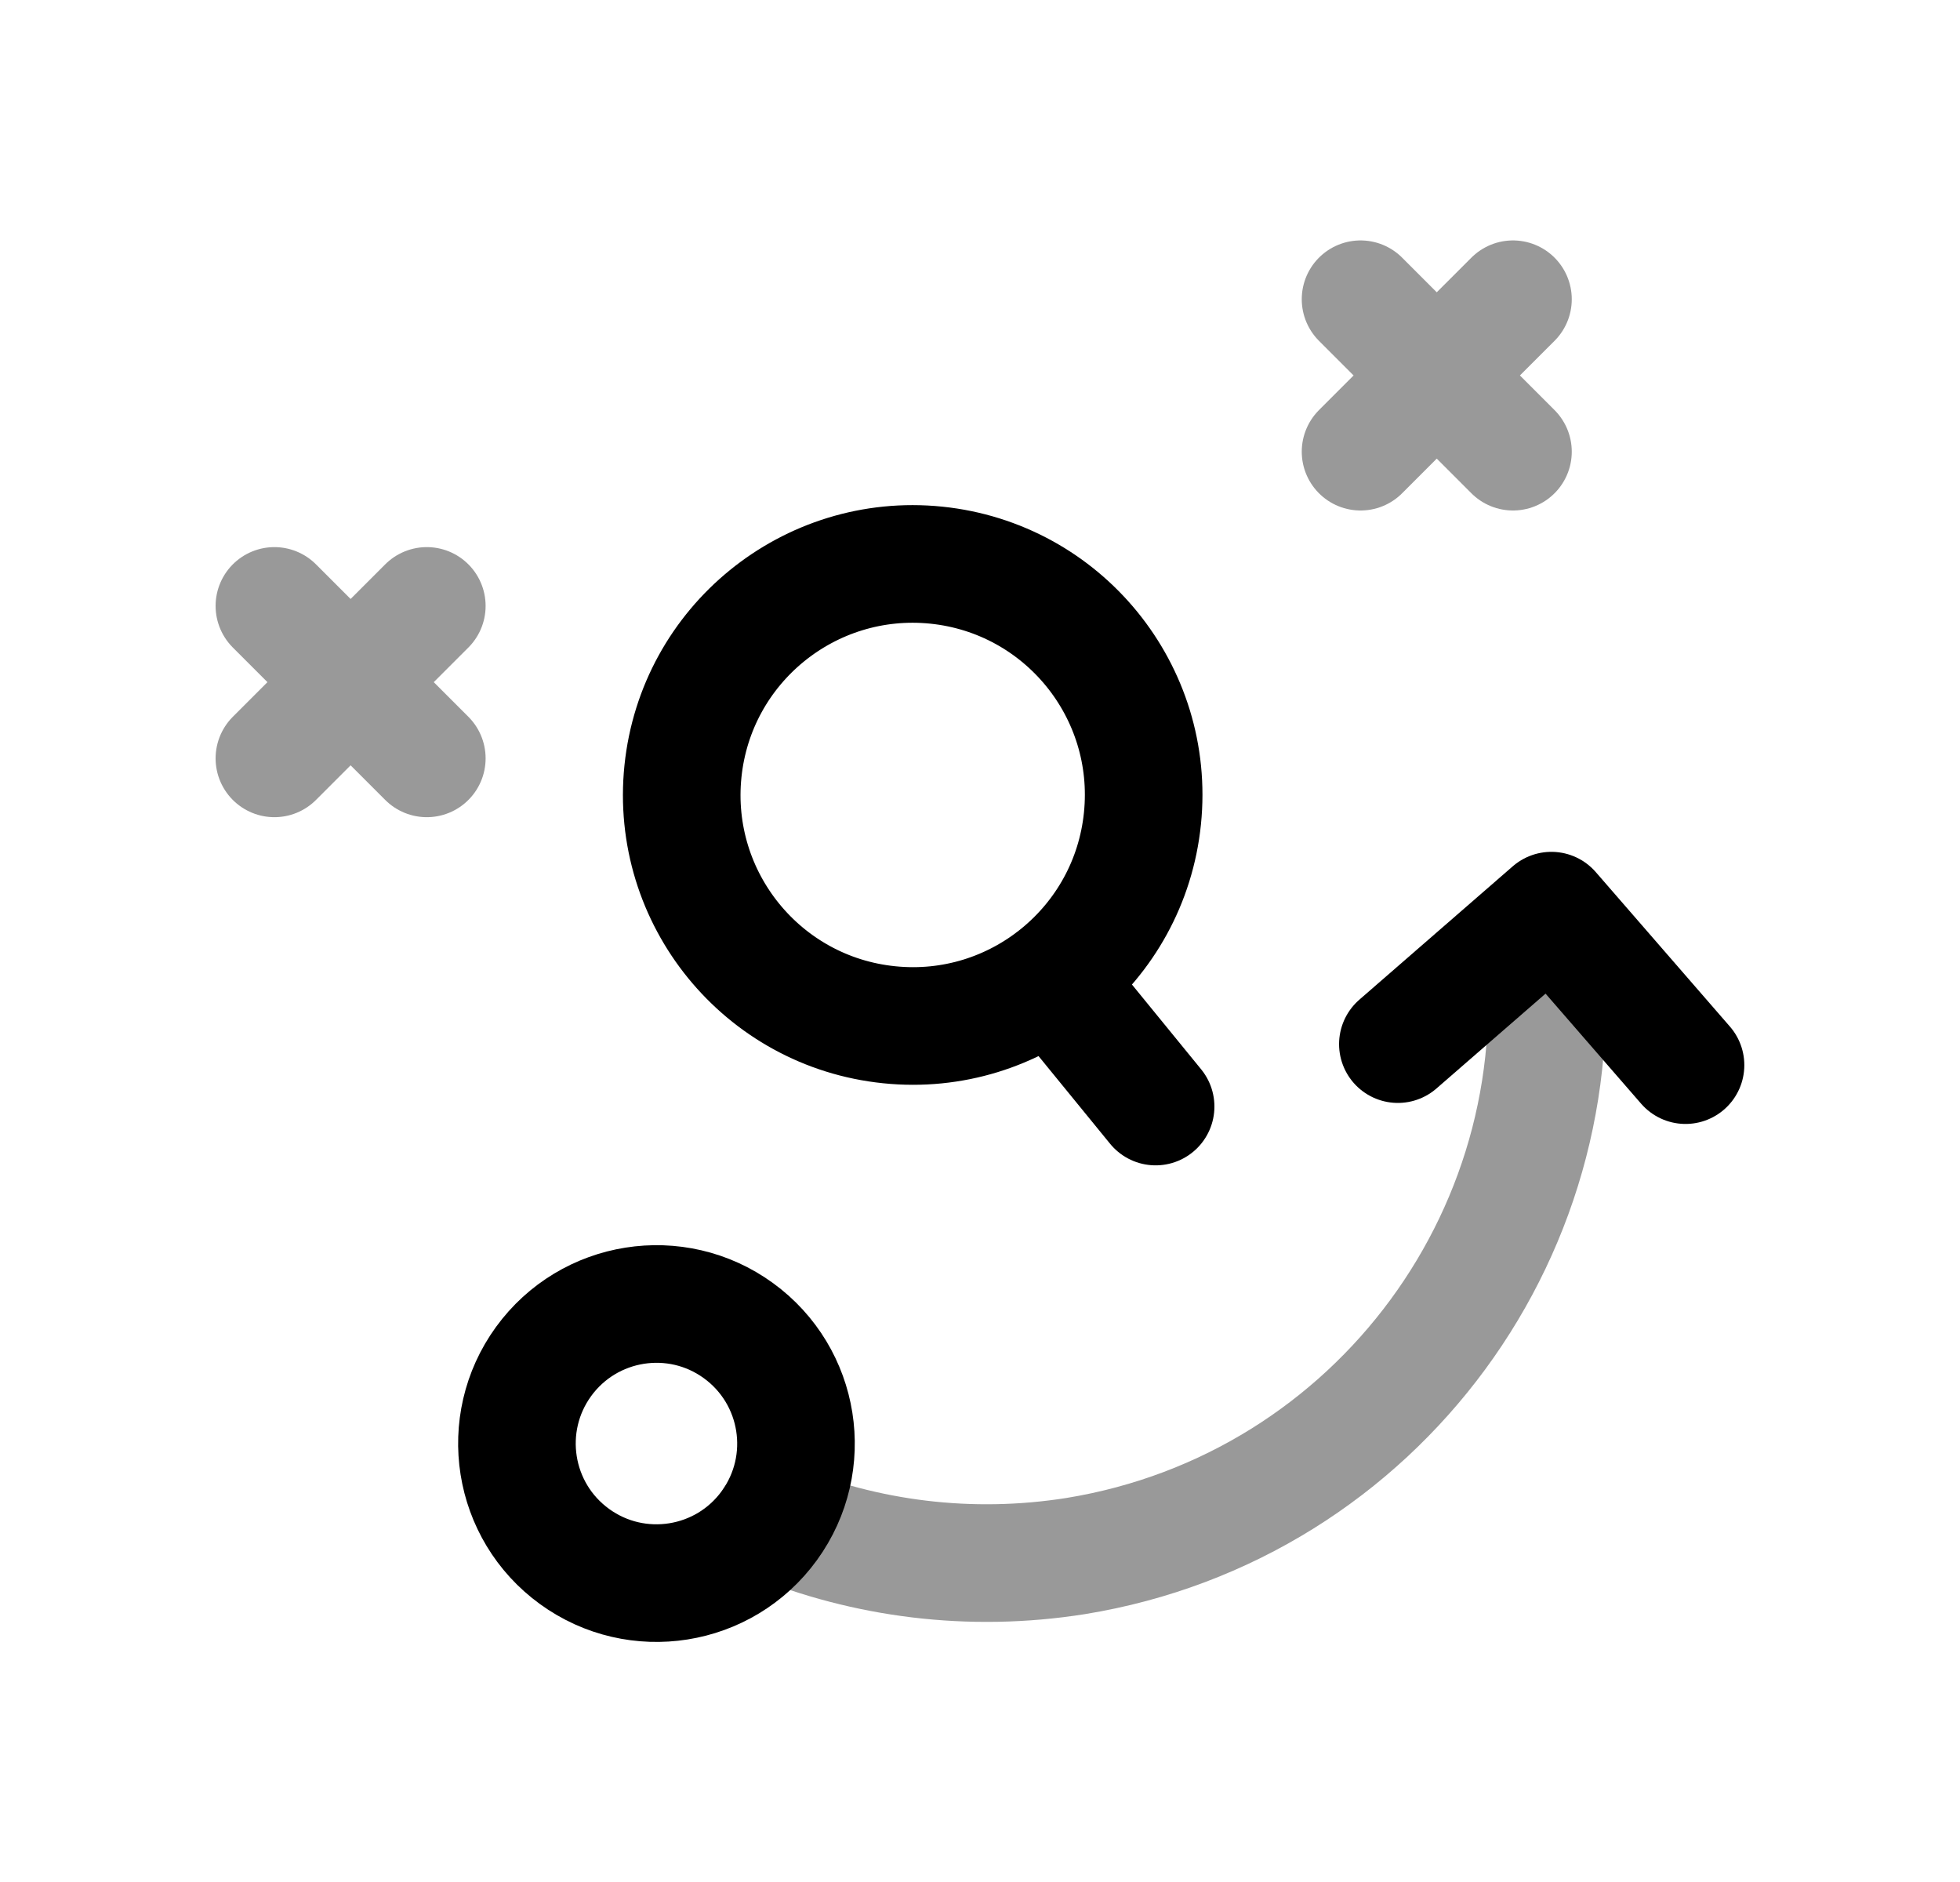 <svg width="25" height="24" viewBox="0 0 25 24" fill="none" xmlns="http://www.w3.org/2000/svg">
<path opacity="0.4" d="M17.354 3.816L19.298 5.76M19.298 3.816L17.354 5.76M3.5 7.727L5.444 9.671M5.444 7.727L3.5 9.671" stroke="black" stroke-width="1.5" stroke-linecap="round" stroke-linejoin="round"/>
<path fill-rule="evenodd" clip-rule="evenodd" d="M9.419 16.969C10.214 17.547 10.391 18.659 9.813 19.455C9.236 20.25 8.123 20.426 7.328 19.849C6.532 19.271 6.356 18.159 6.933 17.363C7.511 16.568 8.624 16.391 9.419 16.969Z" stroke="black" stroke-width="1.5" stroke-linecap="round" stroke-linejoin="round"/>
<path d="M13.416 12.489L14.74 14.111M11.942 7.207C13.561 7.373 14.738 8.819 14.572 10.438C14.407 12.057 12.96 13.235 11.341 13.068C9.723 12.903 8.545 11.456 8.711 9.837C8.877 8.219 10.324 7.042 11.942 7.207Z" stroke="black" stroke-width="1.5" stroke-linecap="round" stroke-linejoin="round"/>
<path opacity="0.4" d="M19.661 11.785C20.203 15.624 17.576 19.215 13.723 19.843C12.368 20.058 11.039 19.88 9.855 19.395" stroke="black" stroke-width="1.5" stroke-linecap="round" stroke-linejoin="round"/>
<path d="M21.499 13.583L19.788 11.613L17.83 13.315" stroke="black" stroke-width="1.5" stroke-linecap="round" stroke-linejoin="round"/>
</svg>